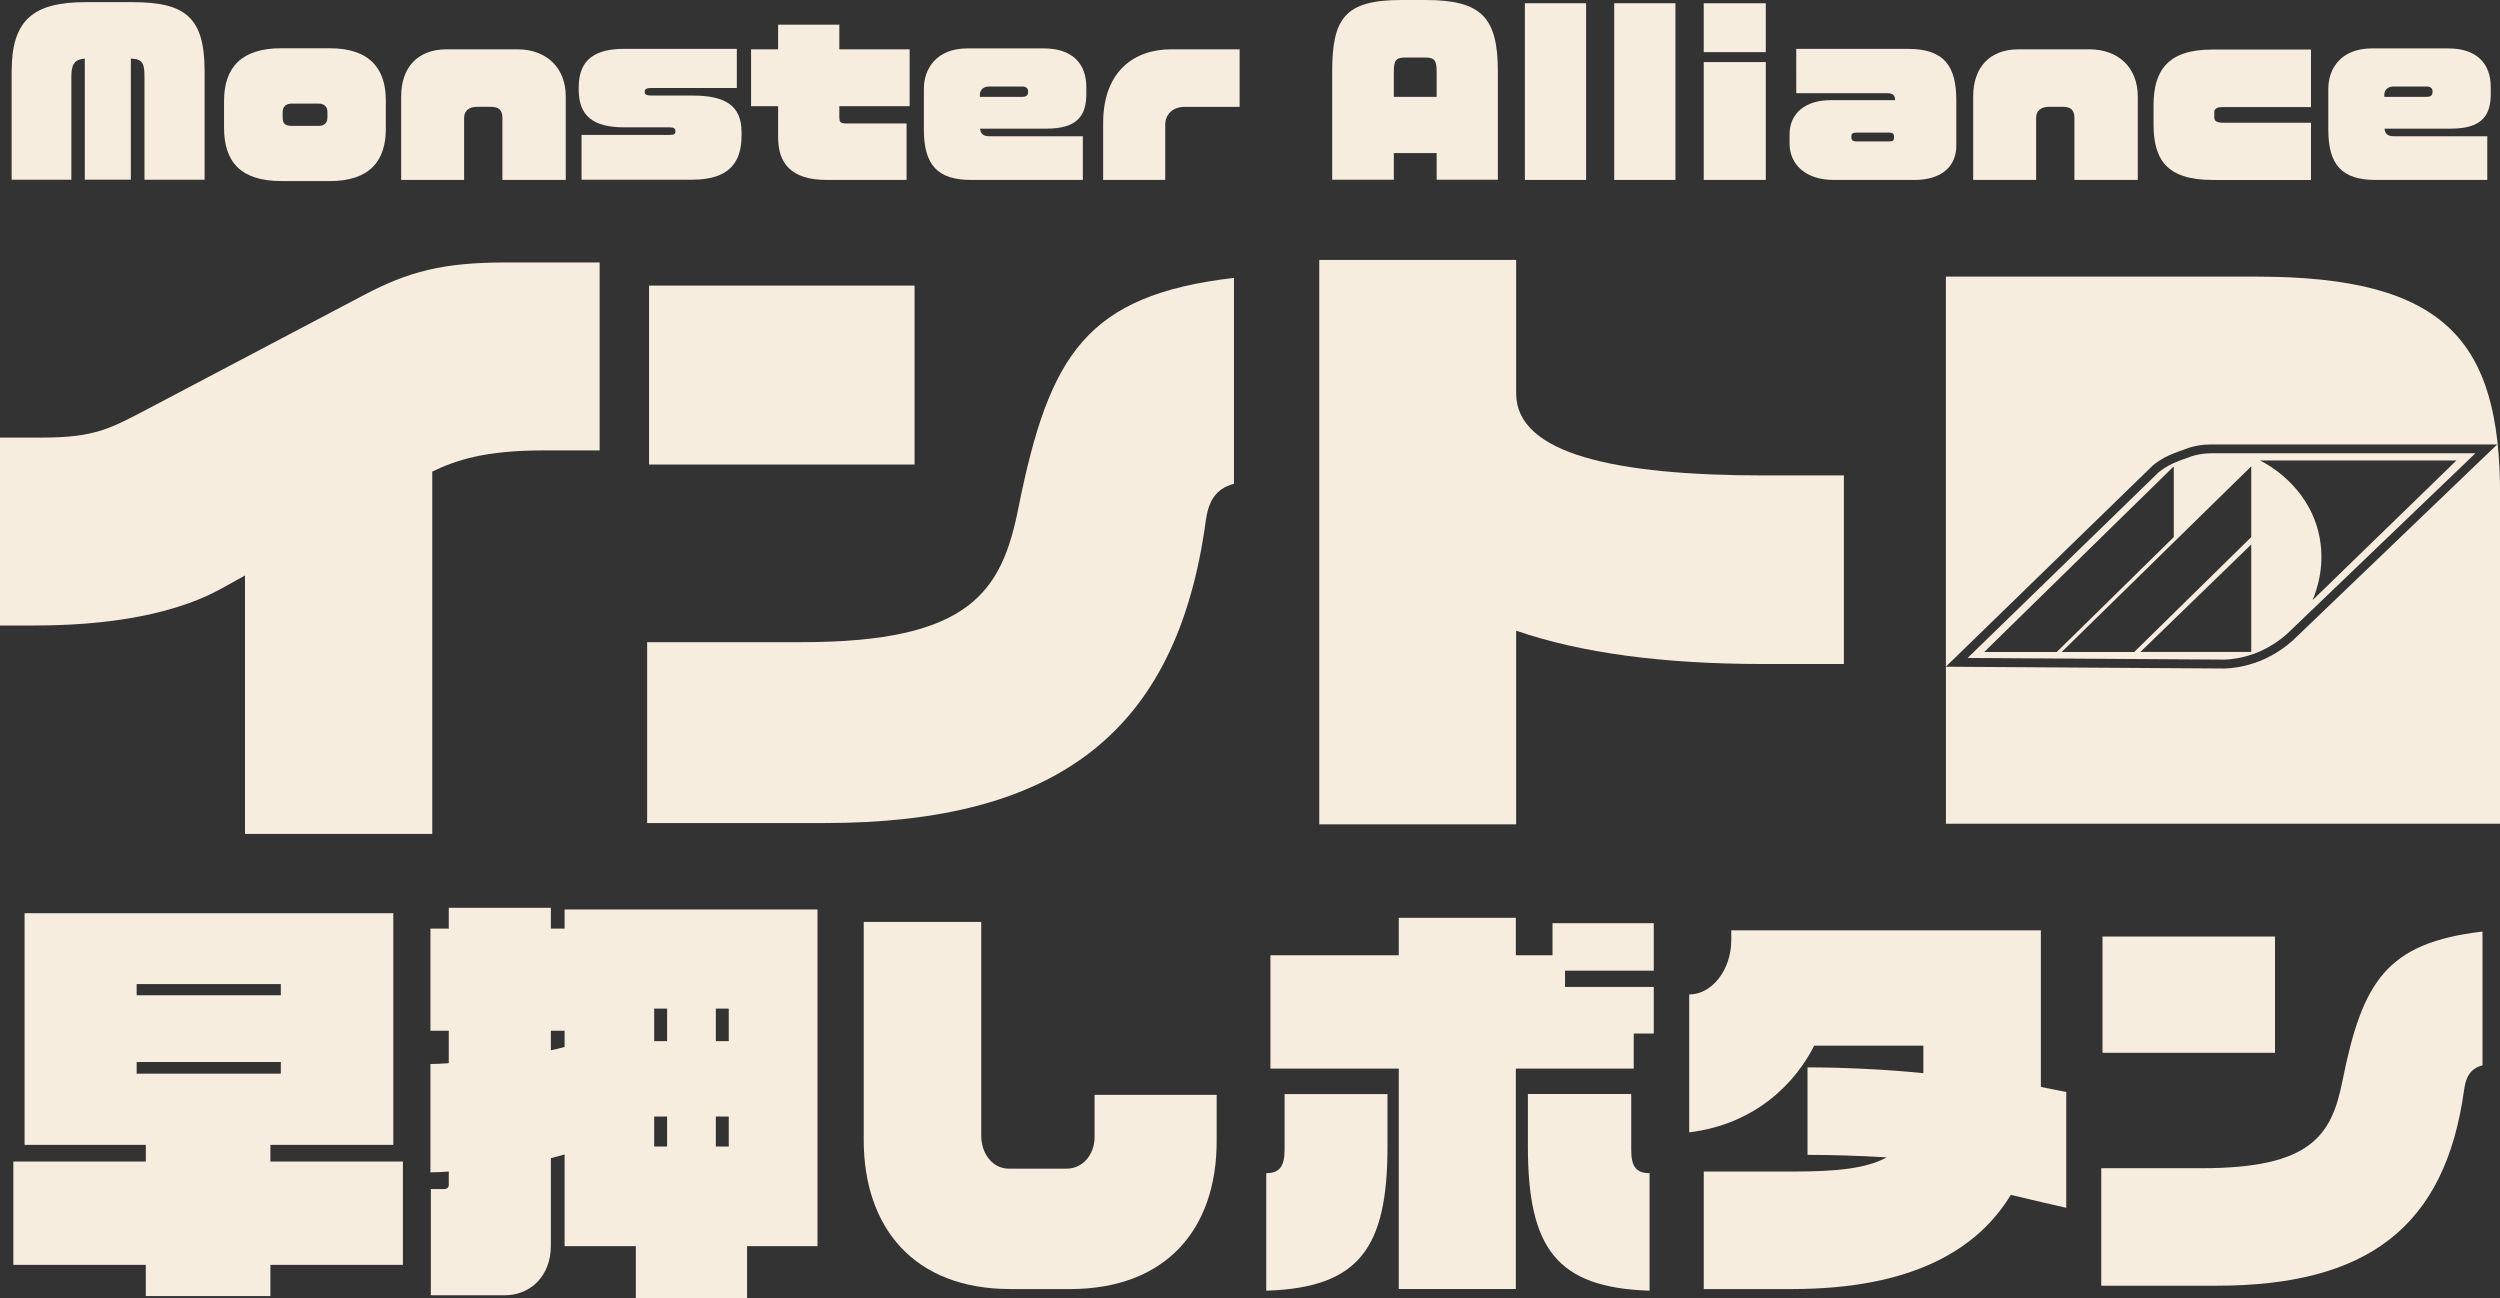 <?xml version="1.0" encoding="UTF-8"?>
<svg xmlns="http://www.w3.org/2000/svg" viewBox="0 0 638.69 331.66">
    <rect x="0" y="0" width="638.69" height="331.66" fill="#333333" stroke="none"/>
    <defs>
        <style>
            .d {
                fill: #f6eddf;
            }
        </style>
    </defs><g id="a"/><g id="b">
        <g id="c">
            <g>
                <g><path class="d" d="M138.78,115.07c-14.75,0-22.28,2.46-28.35,5.41v92.57H62.59v-66.03l-5.9,3.28c-8.52,4.75-23.27,9.5-47.84,9.5H0v-48.01H10.81c13.44,0,17.37-2.29,27.36-7.54l54.73-28.84c11.47-6.06,20.32-8.36,36.37-8.36h23.92v48.01h-14.42Z"/><path class="d" d="M308.04,133.1c-7.37,54.23-38.18,77.17-97.49,77.17h-45.22v-46.21h39.49c42.93,0,51.12-12.78,55.38-34.41,7.87-39.16,17.37-54.23,55.05-58.66v52.6c-4.92,1.31-6.55,4.75-7.21,9.5Zm-142.22-14.42v-45.71h67.83v45.71h-67.83Z"/><path class="d" d="M450.59,169.64c-25.56,0-46.7-2.79-63.25-8.52v49.48h-50.3V66.41h50.3v34.08c0,15.57,25.56,20.97,63.25,20.97h20.48v48.17h-20.48Z"/><g><path class="d" d="M577.38,166.4c.82-.36,3.07-1.4,5.57-3.35,.57-.44,1.03-.84,1.36-1.13,16.03-15.37,32.06-30.75,48.1-46.12h-67.43c-.78,0-1.87,.06-3.14,.29-1.42,.26-2.36,.61-4.1,1.26-1.89,.71-3.26,1.23-4.88,2.3-.62,.41-1.11,.79-1.44,1.06-16.25,15.79-32.49,31.59-48.74,47.38,21.89,.14,43.78,.28,65.67,.42,.82-.03,1.9-.12,3.15-.33,.98-.17,3.22-.61,5.89-1.78Zm50.18-48.76c-12.26,11.9-24.52,23.8-36.77,35.7,1.02-2.4,3.54-9.18,1.51-17.42-2.97-12.09-13.32-17.48-14.91-18.28h50.17Zm-120.63,48.92c16.14-15.81,32.28-31.62,48.42-47.42v18.07c-9.97,9.79-19.94,19.57-29.9,29.36h-18.52Zm19.79,0c16.14-15.81,32.28-31.62,48.42-47.42v18.07c-9.97,9.79-19.94,19.57-29.9,29.36h-18.52Zm20.1,0c9.44-9.15,18.88-18.3,28.32-27.46v27.46h-28.32Z"/><path class="d" d="M576.43,70.67h-79.3v99.64c17.64-17.15,35.28-34.29,52.91-51.44,.37-.3,.9-.71,1.57-1.15,1.76-1.16,3.24-1.73,5.3-2.49,1.89-.71,2.91-1.09,4.45-1.37,1.38-.25,2.56-.31,3.41-.31h73.2c-17.4,16.69-34.81,33.38-52.21,50.07-.36,.32-.86,.75-1.47,1.23-2.71,2.11-5.16,3.25-6.05,3.64-2.89,1.27-5.32,1.75-6.39,1.94-1.35,.23-2.53,.32-3.42,.36-23.76-.15-47.53-.3-71.29-.46v40.12h141.57V126.38c0-39.49-14.09-55.71-62.26-55.71Z"/></g>
                </g>
                <g><path class="d" d="M69.08,323.14v7.98h-31.83v-7.98H3.41v-26.4H37.26v-4.26H6.28v-59.18H100.48v59.18h-31.4v4.26h33.85v26.4h-33.85Zm2.66-71.74H34.91v2.87h36.83v-2.87Zm0,19.91H34.91v2.98h36.83v-2.98Z"/><path class="d" d="M190.86,318.35v13.31h-28.42v-13.31h-18.2v-23.42l-3.51,.96v22.35c0,7.66-5.11,12.67-11.82,12.67h-18.84v-27.14h3.41c.75,0,1.17-.43,1.17-1.06v-3.41c-1.7,.11-3.19,.21-4.68,.21v-27.68c1.49,0,3.09-.11,4.68-.21v-8.3h-4.68v-26.08h4.68v-5.32h26.08v5.32h3.51v-4.9h64.61v86.01h-17.99Zm-46.62-55.03h-3.51v5c1.17-.21,2.34-.53,3.51-.85v-4.15Zm26.19-5.64h-3.3v8.3h3.3v-8.3Zm0,27.57h-3.3v7.66h3.3v-7.66Zm15.75-27.57h-3.3v8.3h3.3v-8.3Zm0,27.57h-3.3v7.66h3.3v-7.66Z"/><path class="d" d="M273.25,329.32h-15.12c-24.7,0-37.47-15.75-37.47-38.11v-55.67h30.02v54.61c0,4.68,2.98,8.41,7.03,8.41h14.8c4.04,0,7.13-3.51,7.13-8.09v-10.75h31.19v11.82c0,22.46-12.88,37.79-37.58,37.79Z"/><path class="d" d="M323.5,329.74v-30.02c3.41,0,4.68-1.81,4.68-5.96v-14.26h26.29v13.41c0,25.97-7.24,36.08-30.98,36.83Zm93.88-65.68v8.94h-30.12v56.31h-29.91v-56.31h-32.79v-28.95h32.79v-9.58h29.91v9.58h9.37v-8.2h25.87v12.13h-22.67v4.15h22.67v11.92h-5.11Zm-27.04,28.85v-13.41h26.4v14.26c0,4.15,1.17,5.96,4.68,5.96v30.02c-23.74-.75-31.08-10.86-31.08-36.83Z"/><path class="d" d="M513.72,305.26c-8.41,13.84-25.01,24.06-55.88,24.06h-22.57v-30.02h22.89c10.96,0,18.63-.75,23.84-3.62-6.92-.43-14.48-.64-20.22-.64v-22.35c8.94,0,20.44,.53,29.59,1.49v-7.03h-27.89c-4.68,9.26-14.69,20.01-31.93,22.14v-35.23c5.75,0,10.75-6.17,10.75-13.94v-2.45h79.09v40.02c2.77,.53,5.22,1.06,6.49,1.28v29.59c-2.87-.64-7.98-1.81-14.16-3.3Z"/><path class="d" d="M629.53,278.33c-4.79,35.23-24.8,50.14-63.33,50.14h-29.38v-30.02h25.65c27.89,0,33.21-8.3,35.98-22.35,5.11-25.44,11.28-35.23,35.77-38.11v34.17c-3.19,.85-4.26,3.09-4.68,6.17Zm-92.39-9.37v-29.7h44.07v29.7h-44.07Z"/></g>
                <g><path class="d" d="M36.91,45.91V19.61c0-3.31-.39-4.53-3.48-4.64v30.94h-11.77V14.97c-2.82,.22-3.43,1.71-3.43,4.64v26.3H2.98V18.18C2.98,5.03,8.56,.55,21.88,.55h11.99c13.48,0,18.4,3.87,18.4,17.63v27.74h-15.36Z"/><path class="d" d="M84.26,46.25h-12.43c-10.17,0-14.59-4.75-14.59-13.59v-6.85c0-8.67,4.53-13.48,14.59-13.48h12.43c10.33,0,14.31,5.36,14.31,13.32v7.29c0,8.01-3.98,13.32-14.31,13.32Zm-.61-17.68c0-1.05-.61-2.1-2.21-2.1h-6.96c-1.71,0-2.27,1.1-2.27,2.1v1.44c0,1.27,.39,2.15,2.27,2.15h6.96c1.82,0,2.21-1.22,2.21-2.15v-1.44Z"/><path class="d" d="M128.35,45.97v-15.86c0-2.1-1.05-2.82-2.98-2.82h-3.54c-2.04,0-3.26,1.05-3.26,2.82v15.86h-16.08V24.64c0-7.35,4.14-12.04,11.6-12.04h18.07c7.46,0,12.38,4.7,12.38,12.04v21.33h-16.19Z"/><path class="d" d="M176.91,45.91h-28.34v-11.44h22.49c1.27,0,1.49-.28,1.49-.83v-.17c0-.61-.39-.94-1.49-.94h-11.55c-8.07,0-11.66-2.98-11.66-9.61v-.66c0-7.46,4.7-9.78,11.66-9.78h28.73v10h-21.94c-1.16,0-1.6,.33-1.6,.94v.11c0,.55,.44,.88,1.6,.88h10.61c8.23,0,12.54,2.43,12.54,9.39v.77c0,6.69-2.93,11.33-12.54,11.33Z"/><path class="d" d="M214.43,27.13v2.65c0,1.49,.22,1.77,1.99,1.77h15.19v14.42h-20.39c-9.17,0-12.43-4.31-12.43-10.88v-7.96h-6.91V12.6h6.91V6.3h15.64v6.3h17.96v14.53h-17.96Z"/><path class="d" d="M267.3,32.88h-16.91c.11,1.1,.61,1.93,2.38,1.93h23.87v11.16h-28.57c-8.51,0-12.04-3.81-12.04-12.82v-10.5c0-5.08,3.2-10.28,11.11-10.28h19.56c7.24,0,10.83,3.87,10.83,9.89v1.77c0,5.52-2.32,8.84-10.22,8.84Zm-4.64-9.56c0-.66-.5-1.22-1.44-1.22h-8.51c-1.44,0-2.38,.83-2.38,2.15v.5h10.88c.83,0,1.44-.33,1.44-1.16v-.28Z"/><path class="d" d="M302.72,27.29c-3.43,0-5.03,2.27-5.03,4.48v14.2h-15.86v-14.53c0-13.26,7.96-18.84,17.35-18.84h17.51v14.7h-13.98Z"/><path class="d" d="M367.03,45.91v-6.8h-10.94v6.8h-15.75V18.4c0-13.7,3.15-18.4,17.74-18.4h6.13c14.59,0,18.46,4.7,18.46,18.4v27.52h-15.64Zm0-27.52c0-2.87-.44-3.7-2.98-3.7h-5.03c-2.49,0-2.93,.83-2.93,3.7v6.35h10.94v-6.35Z"/><path class="d" d="M389.57,45.97V.83h15.64V45.97h-15.64Z"/><path class="d" d="M412.39,45.97V.83h15.64V45.97h-15.64Z"/><path class="d" d="M435.26,13.32V.83h15.86V13.32h-15.86Zm0,32.65V15.86h15.86v30.11h-15.86Z"/><path class="d" d="M489.02,45.97h-20.5c-7.29,0-11.33-3.98-11.33-9.34v-2.32c0-5.3,3.92-8.73,10.61-8.73h16.35c0-1.16-.5-1.77-2.04-1.77h-23.21V12.49h28.57c9.56,0,12.32,4.75,12.32,13.21v11.49c0,5.3-3.7,8.79-10.77,8.79Zm-5.14-11.22c0-.44-.33-.88-1.22-.88h-8.34c-1.05,0-1.33,.33-1.33,.88v.44c0,.55,.28,.94,1.33,.94h8.34c.94,0,1.22-.28,1.22-.94v-.44Z"/><path class="d" d="M529.96,45.97v-15.86c0-2.1-1.05-2.82-2.98-2.82h-3.54c-2.04,0-3.26,1.05-3.26,2.82v15.86h-16.08V24.64c0-7.35,4.14-12.04,11.6-12.04h18.07c7.46,0,12.38,4.7,12.38,12.04v21.33h-16.19Z"/><path class="d" d="M565.21,45.97c-11.71,0-15.03-5.25-15.03-14.2v-4.86c0-8.84,3.59-14.25,14.97-14.25h25.25v14.7h-22.54c-1.71,0-2.16,.55-2.16,1.33v1.33c0,.94,.72,1.33,2.21,1.33h22.49v14.64h-25.2Z"/><path class="d" d="M626.1,32.88h-16.91c.11,1.1,.61,1.93,2.38,1.93h23.87v11.16h-28.57c-8.51,0-12.04-3.81-12.04-12.82v-10.5c0-5.08,3.2-10.28,11.11-10.28h19.56c7.24,0,10.83,3.87,10.83,9.89v1.77c0,5.52-2.32,8.84-10.22,8.84Zm-4.64-9.56c0-.66-.5-1.22-1.44-1.22h-8.51c-1.44,0-2.38,.83-2.38,2.15v.5h10.88c.83,0,1.44-.33,1.44-1.16v-.28Z"/></g>
            </g>
        </g>
    </g>
</svg>

